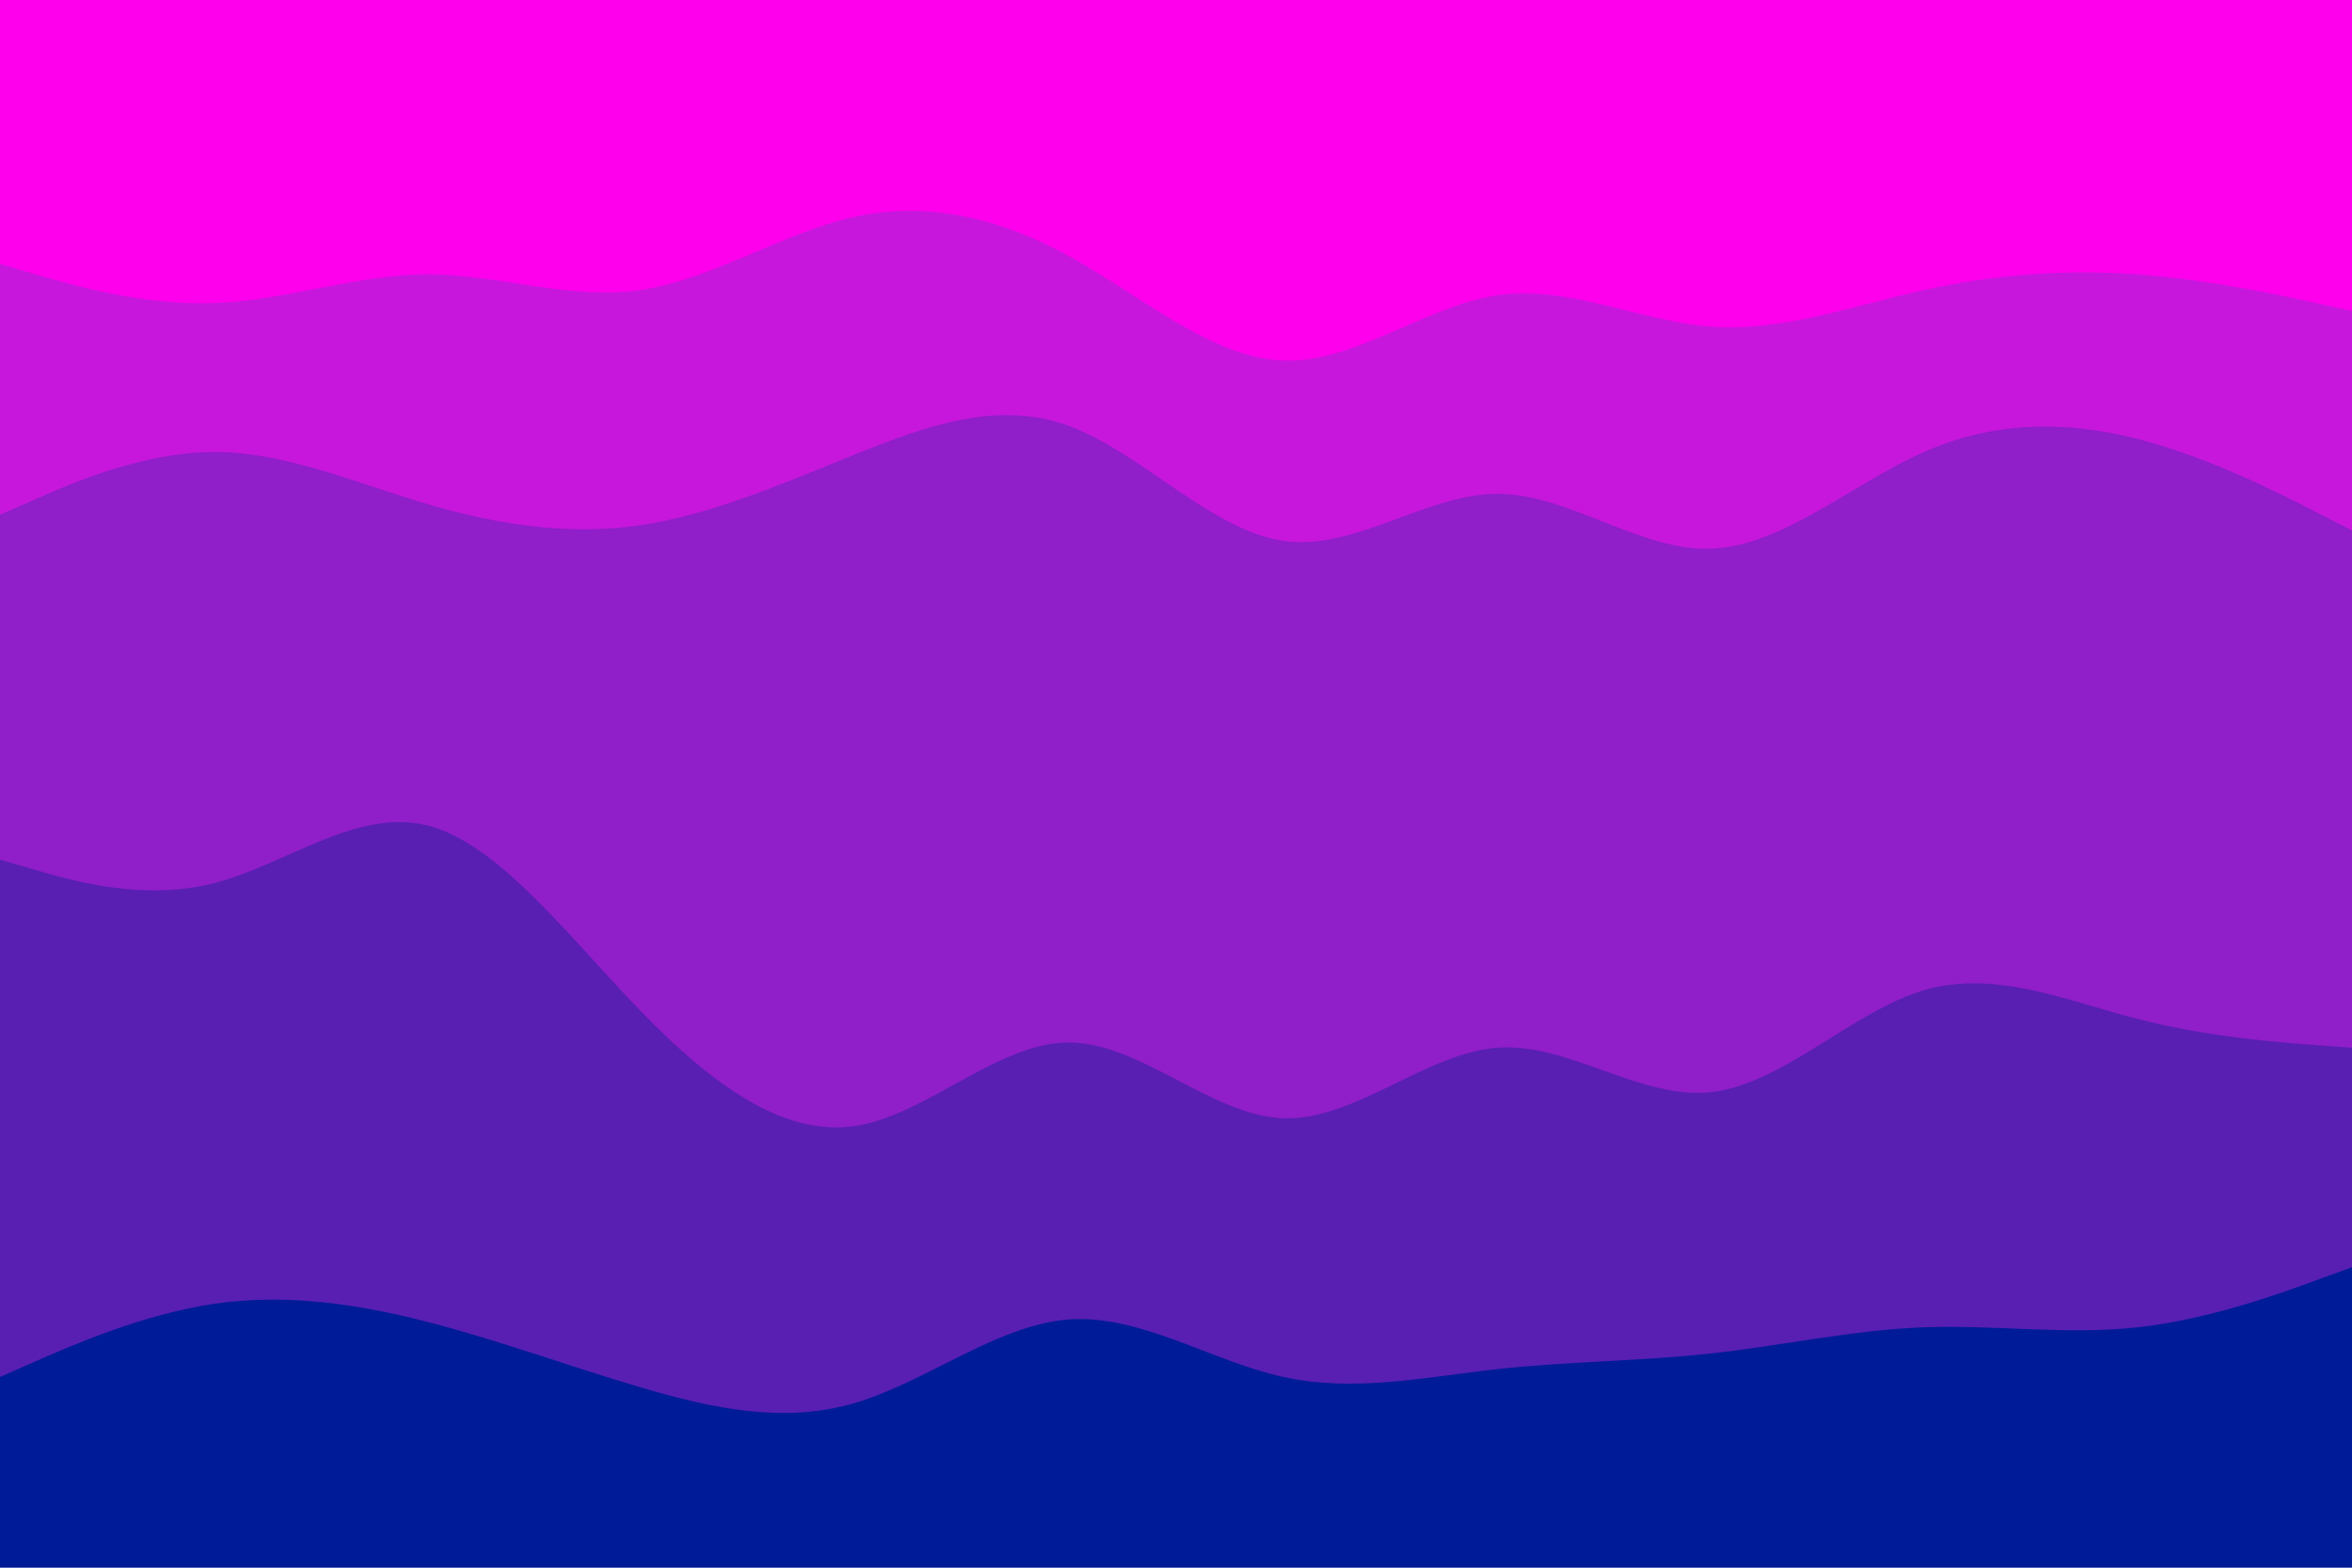 <svg id="visual" viewBox="0 0 900 600" width="900" height="600" xmlns="http://www.w3.org/2000/svg" xmlns:xlink="http://www.w3.org/1999/xlink" version="1.1"><path d="M0 103L13.7 107C27.3 111 54.7 119 82 118C109.3 117 136.7 107 163.8 107C191 107 218 117 245.2 113C272.3 109 299.7 91 327 85C354.3 79 381.7 85 409 100C436.3 115 463.7 139 491 140C518.3 141 545.7 119 573 115C600.3 111 627.7 125 654.8 127C682 129 709 119 736.2 113C763.3 107 790.7 105 818 107C845.3 109 872.7 115 886.3 118L900 121L900 0L886.3 0C872.7 0 845.3 0 818 0C790.7 0 763.3 0 736.2 0C709 0 682 0 654.8 0C627.7 0 600.3 0 573 0C545.7 0 518.3 0 491 0C463.7 0 436.3 0 409 0C381.7 0 354.3 0 327 0C299.7 0 272.3 0 245.2 0C218 0 191 0 163.8 0C136.7 0 109.3 0 82 0C54.7 0 27.3 0 13.7 0L0 0Z" fill="#ff00ec"></path><path d="M0 199L13.7 193C27.3 187 54.7 175 82 175C109.3 175 136.7 187 163.8 195C191 203 218 207 245.2 203C272.3 199 299.7 187 327 176C354.3 165 381.7 155 409 165C436.3 175 463.7 205 491 209C518.3 213 545.7 191 573 191C600.3 191 627.7 213 654.8 212C682 211 709 187 736.2 175C763.3 163 790.7 163 818 170C845.3 177 872.7 191 886.3 198L900 205L900 119L886.3 116C872.7 113 845.3 107 818 105C790.7 103 763.3 105 736.2 111C709 117 682 127 654.8 125C627.7 123 600.3 109 573 113C545.7 117 518.3 139 491 138C463.7 137 436.3 113 409 98C381.7 83 354.3 77 327 83C299.7 89 272.3 107 245.2 111C218 115 191 105 163.8 105C136.7 105 109.3 115 82 116C54.7 117 27.3 109 13.7 105L0 101Z" fill="#c717dd"></path><path d="M0 331L13.7 335C27.3 339 54.7 347 82 340C109.3 333 136.7 311 163.8 318C191 325 218 361 245.2 389C272.3 417 299.7 437 327 433C354.3 429 381.7 401 409 401C436.3 401 463.7 429 491 430C518.3 431 545.7 405 573 403C600.3 401 627.7 423 654.8 420C682 417 709 389 736.2 381C763.3 373 790.7 385 818 392C845.3 399 872.7 401 886.3 402L900 403L900 203L886.3 196C872.7 189 845.3 175 818 168C790.7 161 763.3 161 736.2 173C709 185 682 209 654.8 210C627.7 211 600.3 189 573 189C545.7 189 518.3 211 491 207C463.7 203 436.3 173 409 163C381.7 153 354.3 163 327 174C299.7 185 272.3 197 245.2 201C218 205 191 201 163.8 193C136.7 185 109.3 173 82 173C54.7 173 27.3 185 13.7 191L0 197Z" fill="#901ec9"></path><path d="M0 529L13.7 523C27.3 517 54.7 505 82 501C109.3 497 136.7 501 163.8 508C191 515 218 525 245.2 533C272.3 541 299.7 547 327 539C354.3 531 381.7 509 409 507C436.3 505 463.7 523 491 529C518.3 535 545.7 529 573 526C600.3 523 627.7 523 654.8 520C682 517 709 511 736.2 510C763.3 509 790.7 513 818 510C845.3 507 872.7 497 886.3 492L900 487L900 401L886.3 400C872.7 399 845.3 397 818 390C790.7 383 763.3 371 736.2 379C709 387 682 415 654.8 418C627.7 421 600.3 399 573 401C545.7 403 518.3 429 491 428C463.7 427 436.3 399 409 399C381.7 399 354.3 427 327 431C299.7 435 272.3 415 245.2 387C218 359 191 323 163.8 316C136.7 309 109.3 331 82 338C54.7 345 27.3 337 13.7 333L0 329Z" fill="#581fb2"></path><path d="M0 601L13.7 601C27.3 601 54.7 601 82 601C109.3 601 136.7 601 163.8 601C191 601 218 601 245.2 601C272.3 601 299.7 601 327 601C354.3 601 381.7 601 409 601C436.3 601 463.7 601 491 601C518.3 601 545.7 601 573 601C600.3 601 627.7 601 654.8 601C682 601 709 601 736.2 601C763.3 601 790.7 601 818 601C845.3 601 872.7 601 886.3 601L900 601L900 485L886.3 490C872.7 495 845.3 505 818 508C790.7 511 763.3 507 736.2 508C709 509 682 515 654.8 518C627.7 521 600.3 521 573 524C545.7 527 518.3 533 491 527C463.7 521 436.3 503 409 505C381.7 507 354.3 529 327 537C299.7 545 272.3 539 245.2 531C218 523 191 513 163.8 506C136.7 499 109.3 495 82 499C54.7 503 27.3 515 13.7 521L0 527Z" fill="#001b98"></path></svg>